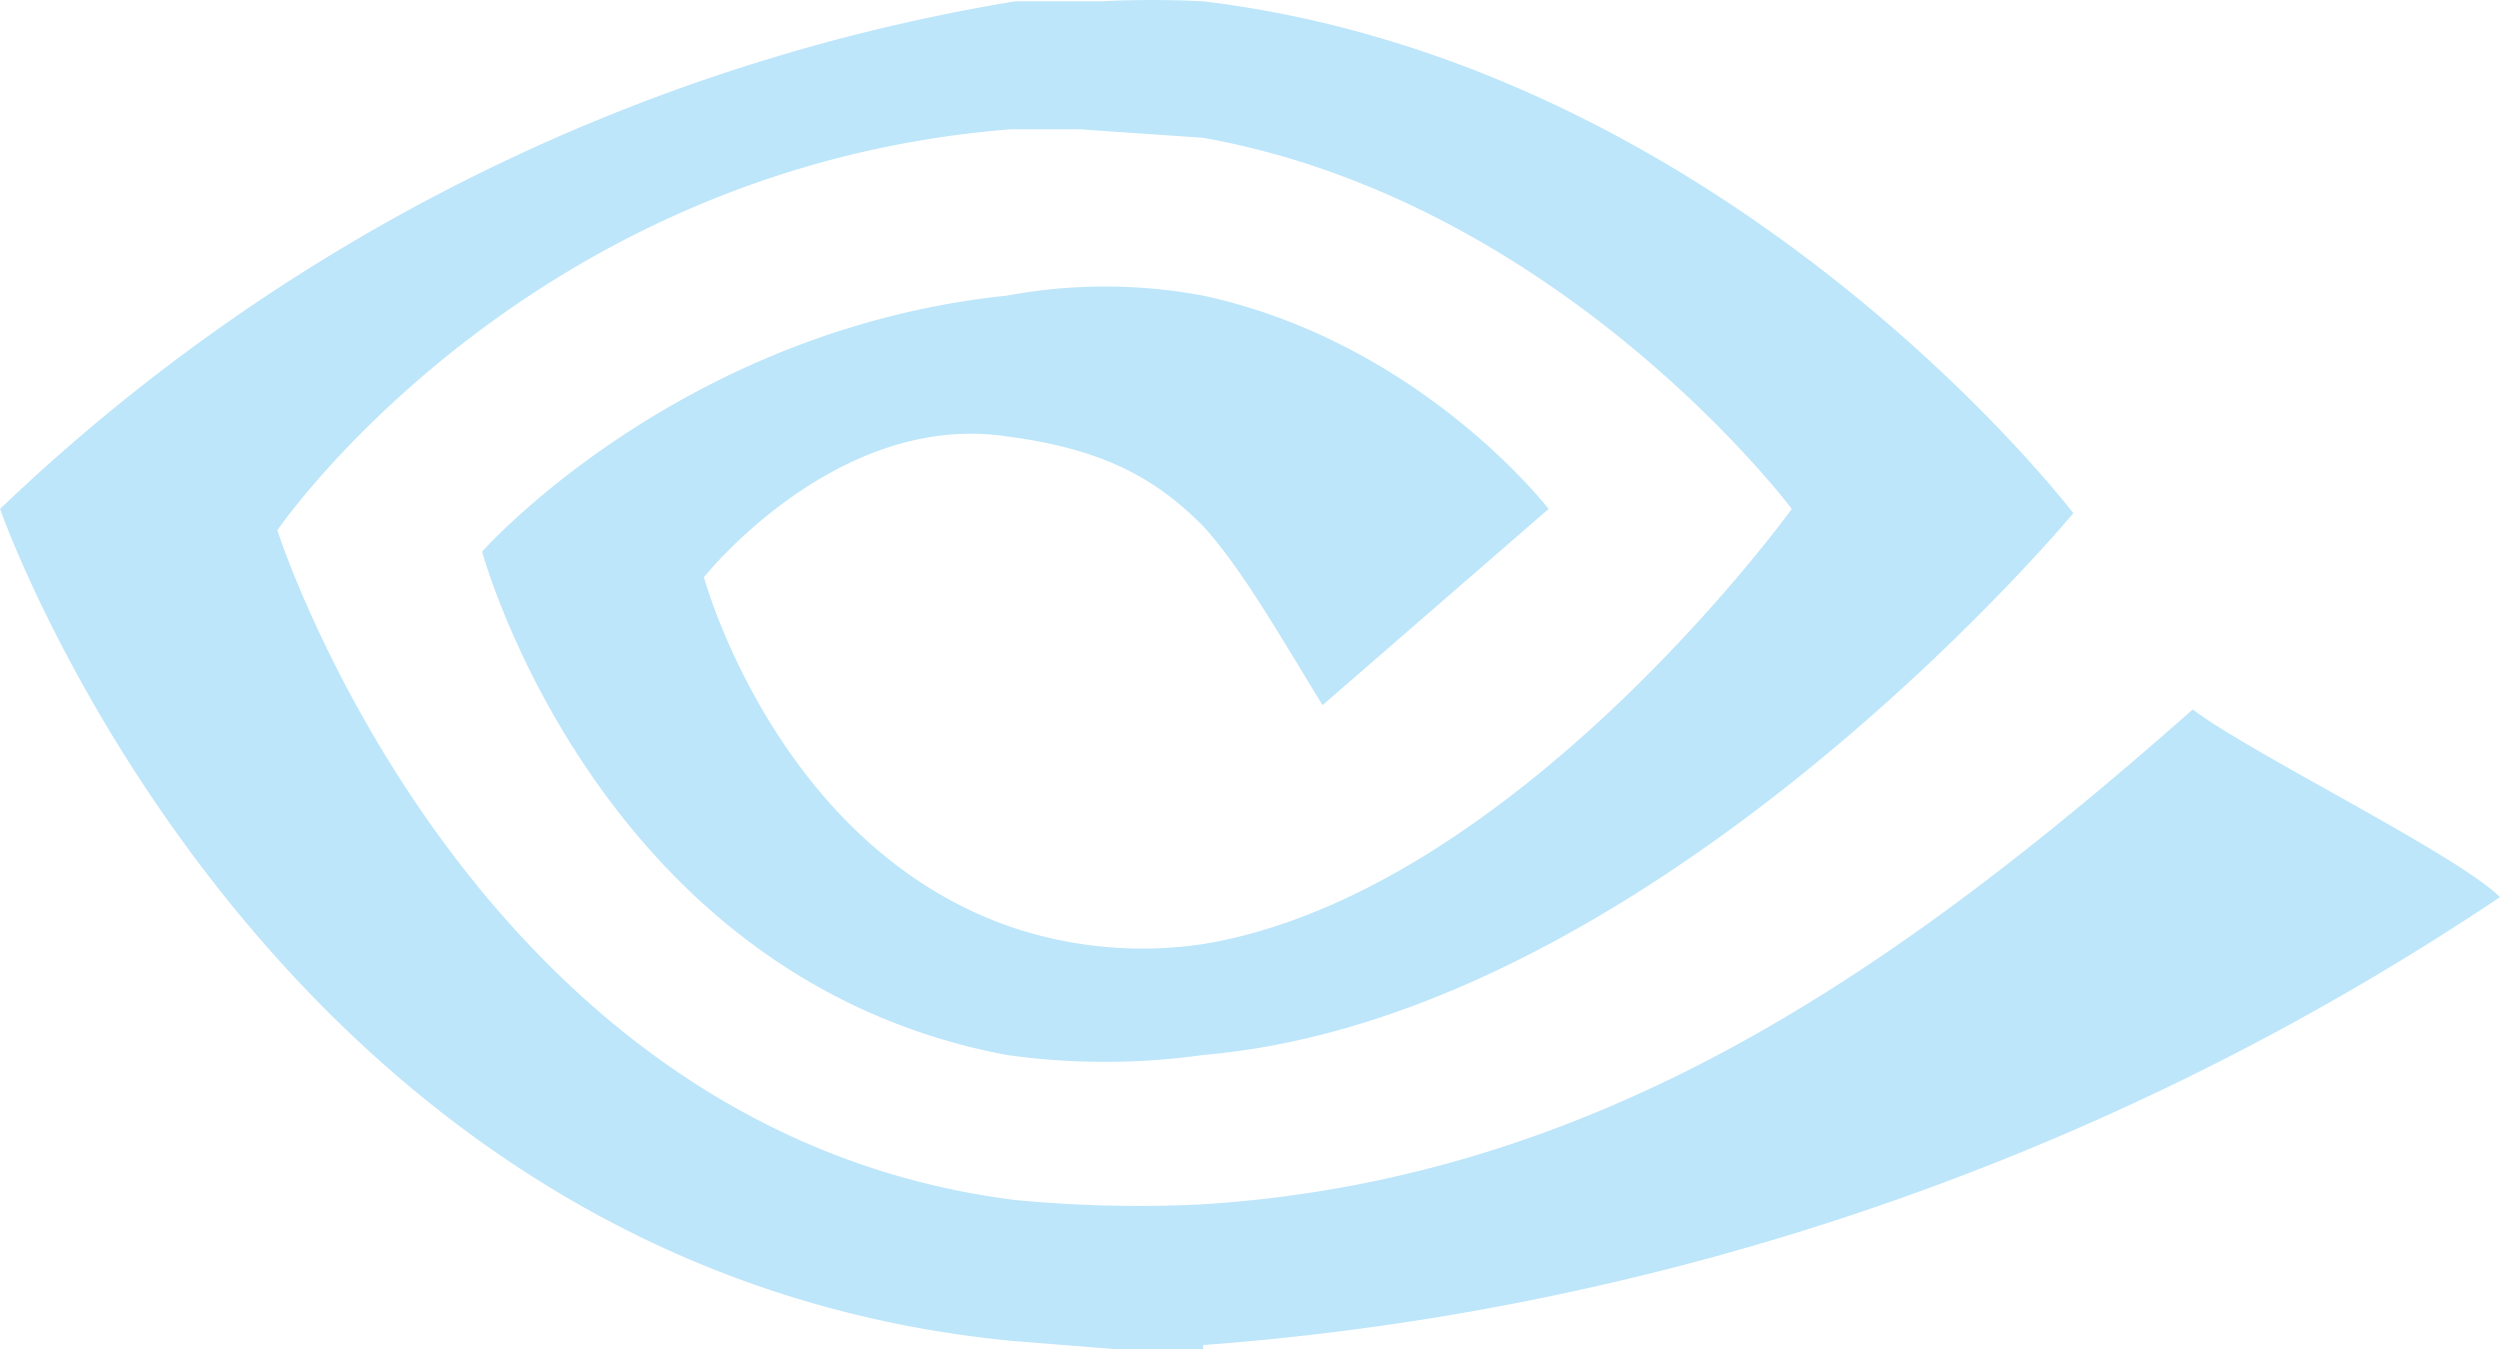 <?xml version="1.0" encoding="UTF-8" standalone="no"?>
<svg
   width="22.148"
   height="11.954"
   viewBox="0 0 5.86 3.163"
   version="1.1"
   id="svg4"
   sodipodi:docname="bumblebee-active-symbolic.svg"
   inkscape:version="0.92.4 (5da689c313, 2019-01-14)"
   xmlns:inkscape="http://www.inkscape.org/namespaces/inkscape"
   xmlns:sodipodi="http://sodipodi.sourceforge.net/DTD/sodipodi-0.dtd"
   xmlns="http://www.w3.org/2000/svg"
   xmlns:svg="http://www.w3.org/2000/svg"
   xmlns:rdf="http://www.w3.org/1999/02/22-rdf-syntax-ns#"
   xmlns:cc="http://creativecommons.org/ns#"
   xmlns:dc="http://purl.org/dc/elements/1.1/">
  <defs
     id="defs8" />
  <sodipodi:namedview
     pagecolor="#ffffff"
     bordercolor="#666666"
     borderopacity="1"
     objecttolerance="10"
     gridtolerance="10"
     guidetolerance="10"
     inkscape:pageopacity="0"
     inkscape:pageshadow="2"
     inkscape:window-width="862"
     inkscape:window-height="480"
     id="namedview6"
     showgrid="false"
     inkscape:zoom="9.8333333"
     inkscape:cx="1.0677966"
     inkscape:cy="12"
     inkscape:window-x="0"
     inkscape:window-y="25"
     inkscape:window-maximized="0"
     inkscape:current-layer="svg4"
     inkscape:showpageshadow="0"
     inkscape:pagecheckerboard="0"
     inkscape:deskcolor="#d1d1d1" />
  <path
     d="m 2.58,0.003 a 2.45,2.45 0 0 0 -0.03,0 H 2.38 A 4.5,4.5 0 0 0 0,1.193 c 0,0 0.62,1.78 2.37,1.95 l 0.25,0.02 h 0.2 v -0.01 a 6.3,6.3 0 0 0 3.04,-1.05 c -0.1,-0.1 -0.59,-0.34 -0.72,-0.44 -0.68,0.6 -1.38,1.1 -2.32,1.16 a 3.02,3.02 0 0 1 -0.44,-0.01 c -1.28,-0.16 -1.73,-1.57 -1.73,-1.57 0,0 0.58,-0.85 1.72,-0.94 h 0.16 l 0.29,0.02 c 0.84,0.15 1.38,0.87 1.38,0.87 0,0 -0.65,0.9 -1.38,1.02 a 0.96,0.96 0 0 1 -0.45,-0.04 c -0.55,-0.19 -0.72,-0.82 -0.72,-0.82 0,0 0.31,-0.39 0.71,-0.33 0.23,0.03 0.35,0.1 0.46,0.21 0.09,0.1 0.17,0.24 0.28,0.42 l 0.53,-0.46 c 0,0 -0.3,-0.39 -0.81,-0.5 a 1.25,1.25 0 0 0 -0.46,0 c -0.77,0.08 -1.23,0.6 -1.23,0.6 0,0 0.27,1 1.23,1.18 a 1.65,1.65 0 0 0 0.46,0 c 1.06,-0.09 2.04,-1.27 2.04,-1.27 0,0 -0.8,-1.05 -2.04,-1.2 a 2.45,2.45 0 0 0 -0.24,0 z"
     id="path2"
     inkscape:connector-curvature="0"
     style="fill:#bde6fb;fill-opacity:1;fill-rule:evenodd" />
</svg>
